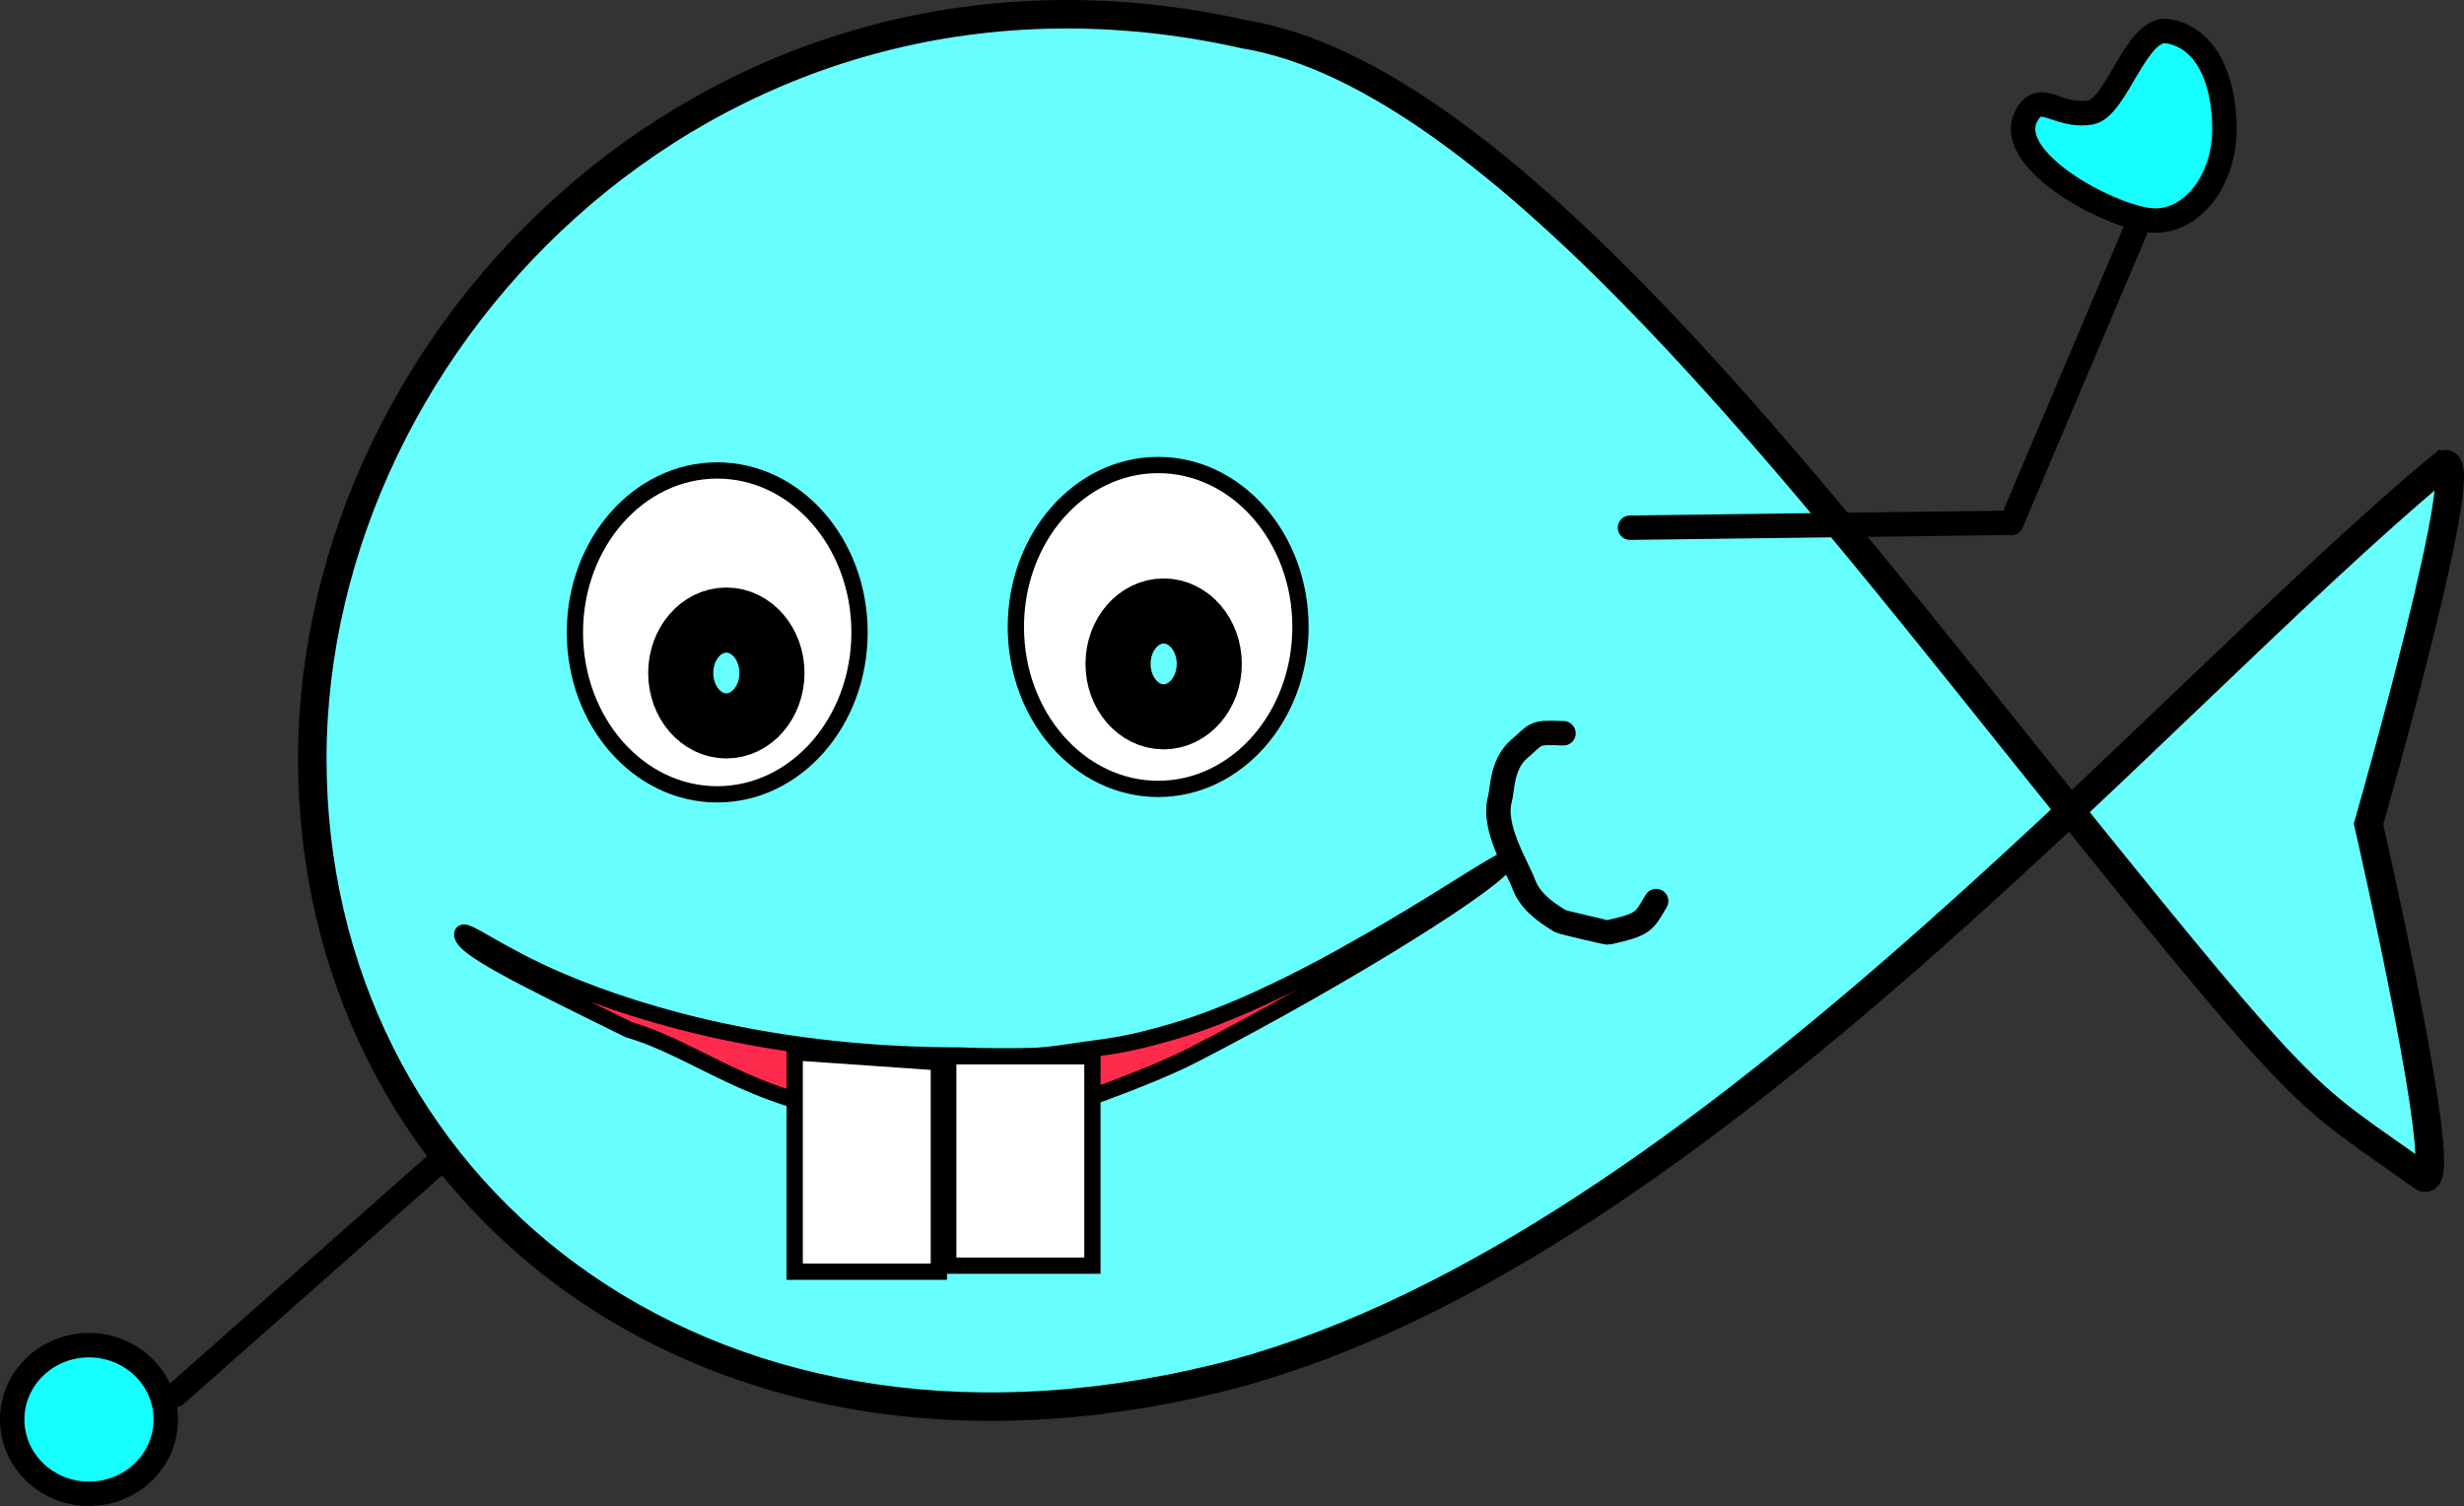 <svg version="1.1" xmlns="http://www.w3.org/2000/svg"
     xmlns:xlink="http://www.w3.org/1999/xlink"
     width="302.823" height="185.086"
     viewBox="0,0,302.823,185.086">
  <rect x="0" y="0" width="302.823" height="185.086" fill="#333333" stroke="none"/>
  <g transform="translate(-88.713,-87.332)">
    <g data-paper-data="{&quot;isPaintingLayer&quot;:true}"
       fill-rule="nonzero"
       stroke="#000000"
       stroke-linejoin="miter"
       stroke-miterlimit="10"
       stroke-dasharray=""
       stroke-dashoffset="0"
       style="mix-blend-mode: normal">

      <!-- Body -->
      <path id="body"
            d="M388.786,144.604c-35.621,29.544 -93.319,98.196 -150.659,112.161c-64.01,15.59 -111.033,-23.791 -111.033,-76.174c0,-52.383 50.354,-103.469 114.633,-89.029c31.256,5.182 69.434,55.651 100.343,94.064c31.213,38.79 29.594,35.739 44.388,46.321c3.937,2.816 -6.659,-43.335 -6.659,-43.335c0,0 13.744,-47.952 8.989,-44.007z"
            fill="#66fffd"
            stroke-width="3.5"
            stroke-linecap="butt"/>

      <!-- Right Arm – split into upper arm, forearm, and hand -->
      <g id="rightArmUpper" stroke-width="3">
        <path d="M351.137,115.658l-15.221,35.921"
              fill="none"
              stroke-linecap="round"/>
      </g>
      <g id="rightArmLower" stroke-width="3">
        <path d="M335.916,151.579l-46.88,0.609"
              fill="none"
              stroke-linecap="round"/>
      </g>
      <g id="rightHand" stroke-width="3">
        <path d="M362.096,103.177c0,6.221 -3.816,11.263 -8.524,11.263c-4.708,0 -18.63,-7.198 -15.863,-12.769c1.694,-3.41 3.822,0.197 7.936,-0.519c3.181,-0.553 5.612,-10.556 9.433,-9.992c4.657,0.688 7.018,5.796 7.018,12.016z"
              fill="#16ffff"
              stroke-linecap="butt"/>
      </g>

      <!-- Left Eye -->
      <g stroke-linecap="butt" stroke-width="2">
        <path id="eyeLeft"
              d="M194.348,165.053c0,10.992 -7.83,19.902 -17.49,19.902c-9.659,0 -17.49,-8.91 -17.49,-19.902c0,-10.992 7.83,-19.902 17.49,-19.902c9.659,0 17.49,8.91 17.49,19.902z"
              fill="#ffffff"/>
        <path id="pupilLeft"
              d="M183.586,170.04c0,3.591 -2.51,6.503 -5.606,6.503c-3.096,0 -5.606,-2.911 -5.606,-6.503c0,-3.591 2.51,-6.503 5.606,-6.503c3.096,0 5.606,2.911 5.606,6.503z"
              fill="#66fffd"
              stroke-width="8"/>
      </g>

      <!-- Right Eye -->
      <path id="eyeRight"
            d="M248.541,164.385c0,10.992 -7.83,19.902 -17.49,19.902c-9.659,0 -17.49,-8.91 -17.49,-19.902c0,-10.992 7.83,-19.902 17.49,-19.902c9.659,0 17.49,8.91 17.49,19.902z"
            fill="#ffffff"
            stroke-width="2"
            stroke-linecap="butt"/>
      <path id="pupilRight"
            d="M237.33,168.924c0,3.591 -2.51,6.503 -5.606,6.503c-3.096,0 -5.606,-2.911 -5.606,-6.503c0,-3.591 2.51,-6.503 5.606,-6.503c3.096,0 5.606,2.911 5.606,6.503z"
            fill="#66fffd"
            stroke-width="8"
            stroke-linecap="butt"/>

      <!-- Left Arm – split into two for waving -->
      <g id="leftArmUpper" stroke-width="3">
        <path d="M110.305,258.741l31.659,-28.006"
              fill="none"
              stroke-linecap="round"/>
      </g>
      <g id="leftArmLower" stroke-width="3">
        <path d="M109.087,261.786c0,5.044 -4.225,9.133 -9.437,9.133c-5.212,0 -9.437,-4.089 -9.437,-9.133c0,-5.044 4.225,-9.133 9.437,-9.133c5.212,0 9.437,4.089 9.437,9.133z"
              fill="#16ffff"
              stroke-linecap="butt"/>
      </g>

      <!-- Mouth -->
      <g id="mouth">
        <path d="M273.831,193.091c0,1.877 -19.759,14.275 -38.577,23.939c-5.817,2.987 -16.82,6.695 -17.186,6.758c-2.291,0.391 -11.436,0.596 -13.851,0.573c-2.05,-0.02 -8.489,-0.234 -10.437,-0.416c-12.253,-1.143 -19.857,-7.815 -27.759,-10.051c-14.155,-6.959 -20.505,-10.129 -20.505,-11.733c0,-1.135 4.02,2.308 12.077,5.741c10.248,4.367 26.921,9.146 48.989,9.146c1.876,0 6.973,0.592 13.232,-0.368c5.41,-0.83 6.586,-0.695 13.067,-2.568c17.818,-5.151 40.951,-22.189 40.951,-21.02z"
              fill="#ff2b4c"
              stroke-width="2"
              stroke-linecap="butt"/>
        <path d="M292.251,198.07c-1.535,2.595 -1.47,2.862 -5.905,3.86c-0.164,0.037 -5.704,-1.286 -5.865,-1.383c-2.236,-1.349 -3.815,-2.675 -4.54,-4.647c-0.702,-1.908 -3.89,-6.947 -2.885,-10.369c0.305,-1.04 0.164,-4.284 2.371,-6.155c2.206,-1.871 1.637,-2.095 5.436,-1.925"
              fill="none"
              stroke-width="3"
              stroke-linecap="round"/>
      </g>

      <!-- Teeth -->
      <path id="teethLeft"
            d="M186.381,243.623v-26.968l17.715,1.235v25.733z"
            fill="#ffffff"
            stroke-width="2"
            stroke-linecap="butt"/>
      <path id="teethRight"
            d="M205.255,242.879v-25.733h17.715v25.733z"
            fill="#ffffff"
            stroke-width="2"
            stroke-linecap="butt"/>

    </g>
  </g>
</svg>
